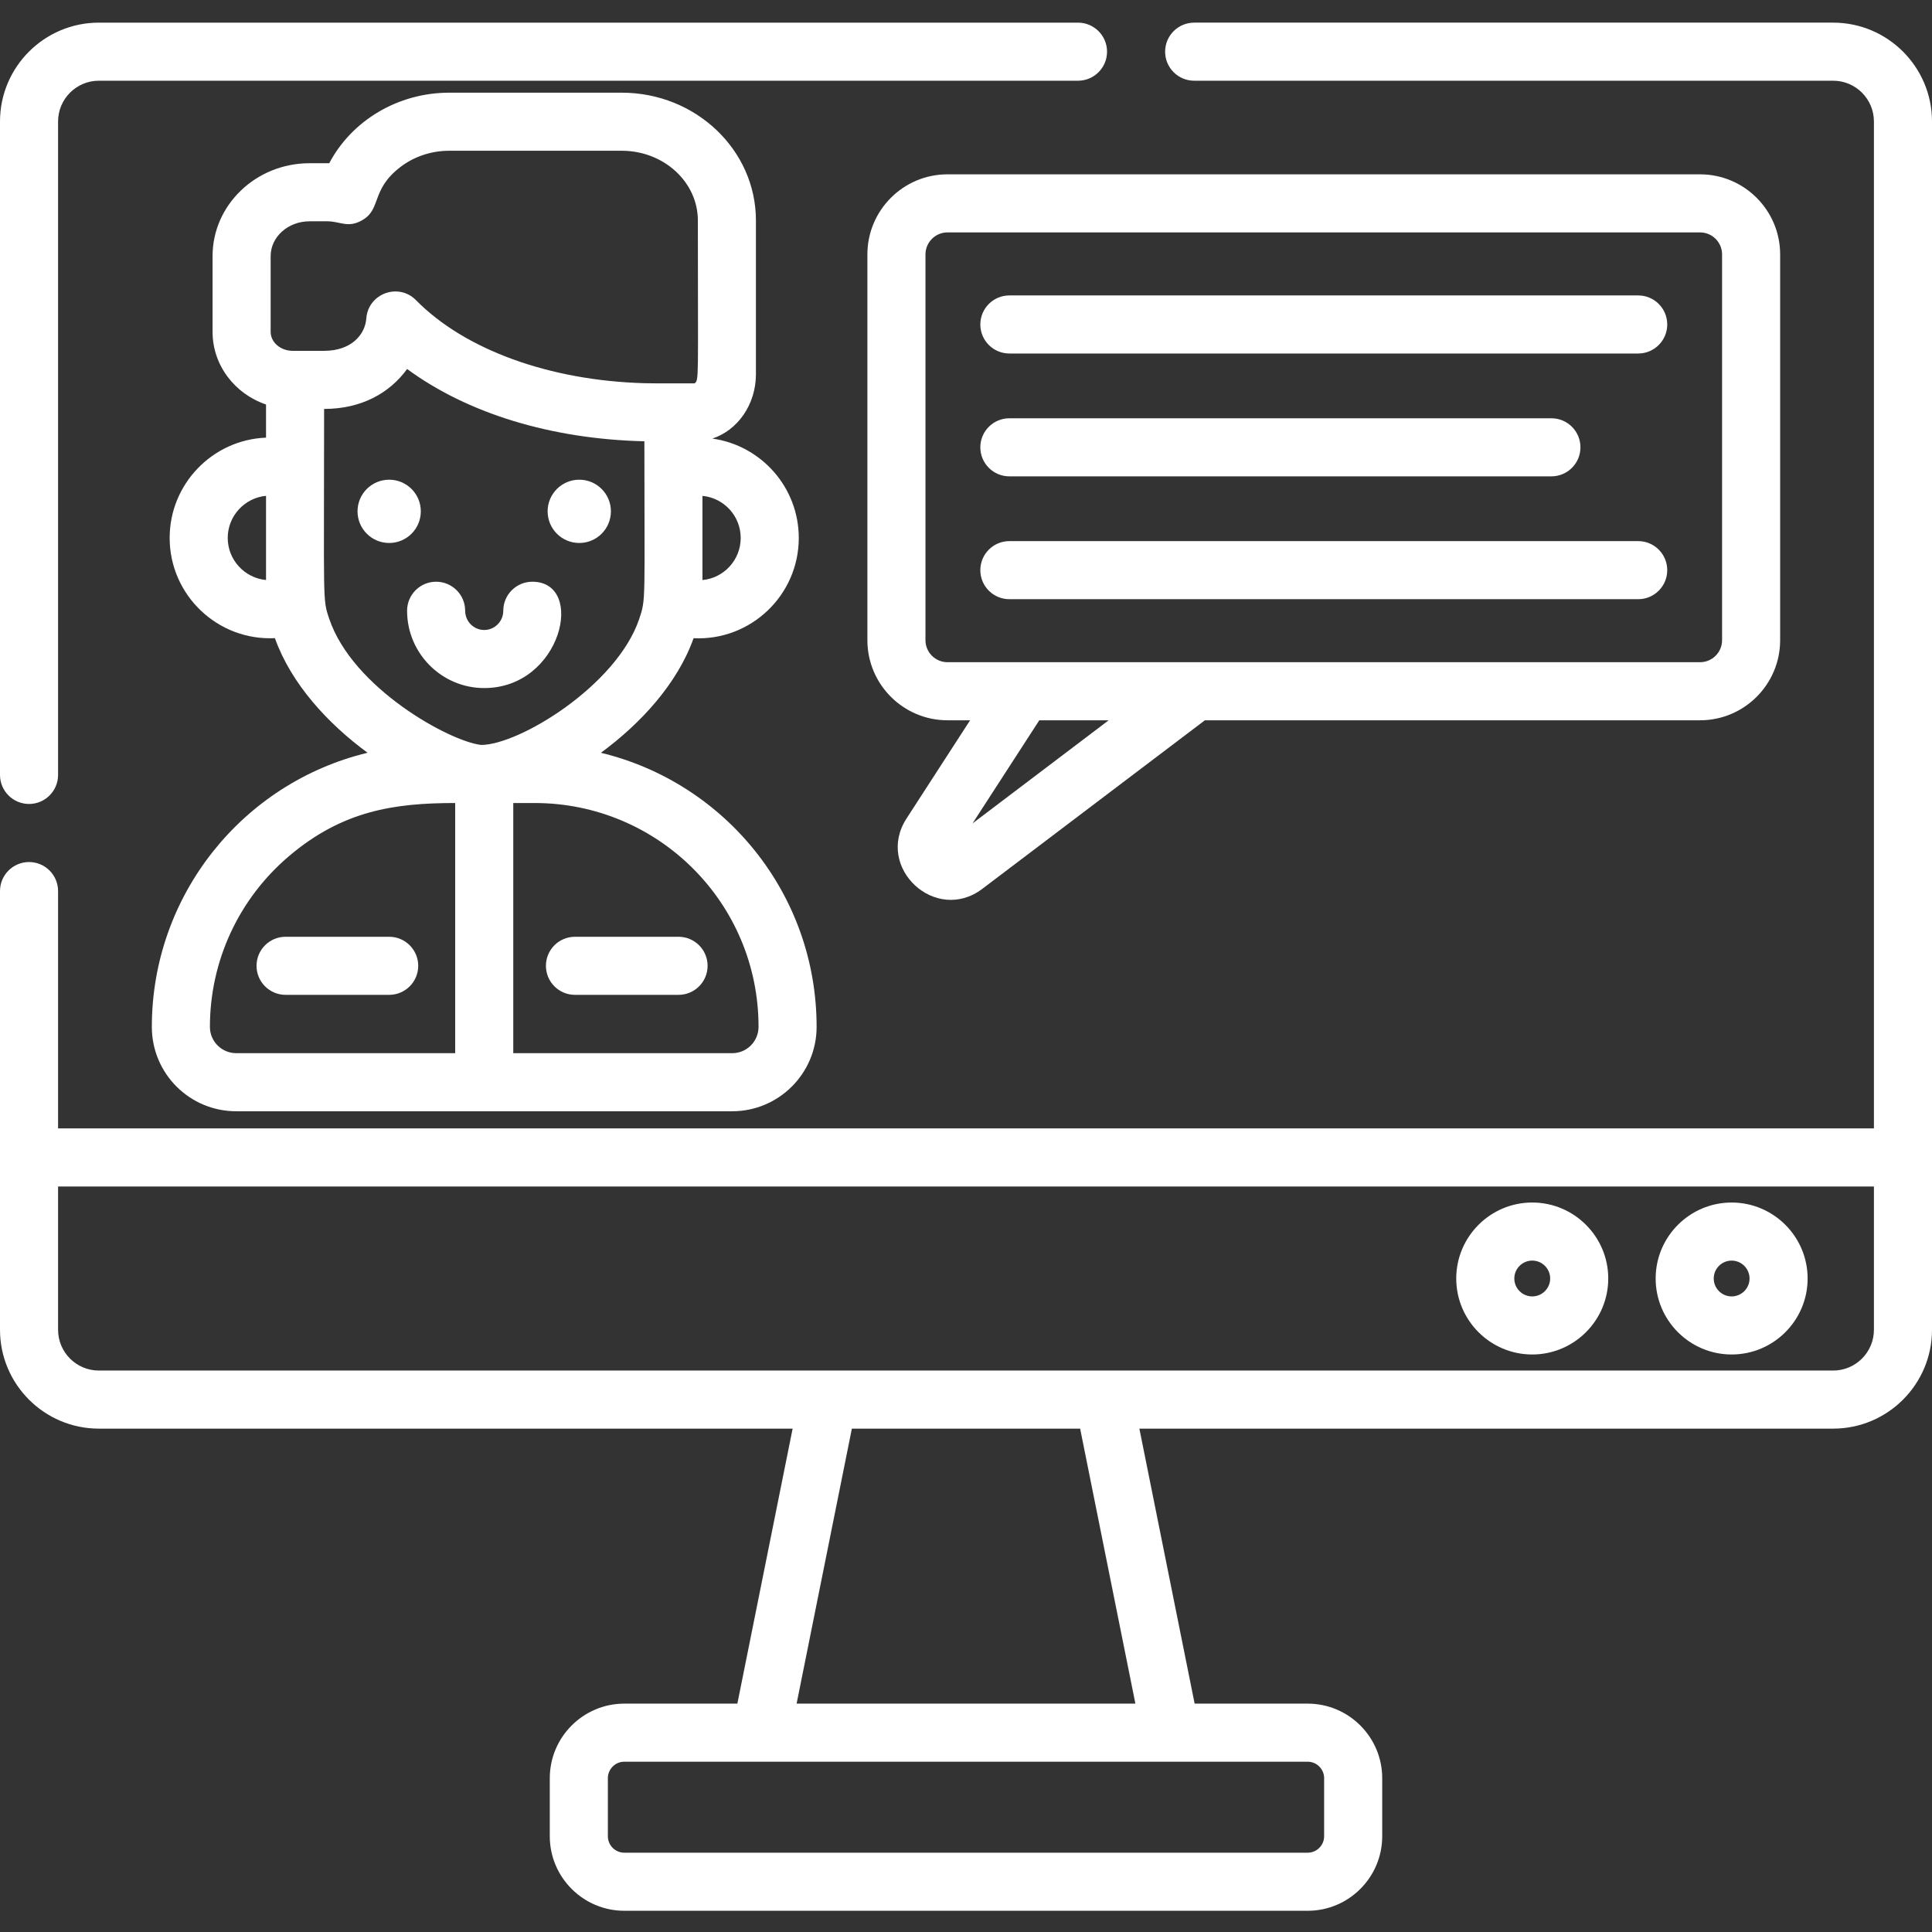 <?xml version="1.0"?>
<svg xmlns="http://www.w3.org/2000/svg" height="512px" viewBox="0 -6 512 512" width="512px" class=""><rect x="0" y="-6" width="512" height="512" fill="#333333" stroke="none"/><g><path d="m107.883 155.859c0 11.293 9.172 20.484 20.441 20.484 20.586 0 27-28.18 12.746-28.18-4.25 0-7.695 3.445-7.695 7.695 0 2.809-2.266 5.094-5.051 5.094-2.785 0-5.051-2.285-5.051-5.094 0-4.25-3.445-7.695-7.695-7.695s-7.695 3.445-7.695 7.695zm0 0" data-original="#000000" class="active-path" data-old_color="#000000" fill="#FFFFFF"/><path d="m161.898 129.508c0 4.633-3.754 8.387-8.383 8.387-4.633 0-8.387-3.754-8.387-8.387 0-4.629 3.754-8.383 8.387-8.383 4.629 0 8.383 3.754 8.383 8.383zm0 0" data-original="#000000" class="active-path" data-old_color="#000000" fill="#FFFFFF"/><path d="m111.52 129.508c0 4.633-3.754 8.387-8.383 8.387-4.633 0-8.387-3.754-8.387-8.387 0-4.629 3.754-8.383 8.387-8.383 4.629 0 8.383 3.754 8.383 8.383zm0 0" data-original="#000000" class="active-path" data-old_color="#000000" fill="#FFFFFF"/><path d="m40.238 266.133c0 12.352 9.984 22.363 22.363 22.363h131.445c12.332 0 22.363-10.031 22.363-22.363 0-35.27-24.344-64.727-57.168-72.637 10.504-7.711 20.246-18.262 24.566-30.363 15.113.738 27.875-11.367 27.875-26.566 0-13.414-9.969-24.531-22.898-26.34 6.672-2.188 11.543-8.996 11.543-17.039v-40.766c0-18.676-15.945-33.859-35.555-33.859h-45.719c-13.637 0-25.867 7.426-31.801 18.695h-5.23c-14.172 0-25.691 11.039-25.691 24.613v20.078c0 8.875 5.918 16.449 14.168 19.25v8.785c-14.18.551-25.539 12.27-25.539 26.574 0 15.105 12.648 27.289 27.891 26.562 4.312 12.105 14.055 22.66 24.559 30.371-33.238 8.008-57.172 37.859-57.172 72.641zm145.918-140.719c5.684.535 10.137 5.324 10.137 11.152 0 5.82-4.453 10.621-10.137 11.156zm-115.656 22.297c-5.684-.535-10.148-5.336-10.148-11.152 0-5.82 4.465-10.621 10.148-11.156zm130.52 118.422c0 3.844-3.125 6.973-6.973 6.973h-58.027v-66.297h5.676c32.66 0 59.324 26.391 59.324 59.324zm-129.297-184.184v-20.078c0-5.09 4.617-9.223 10.301-9.223h4.77c3.281 0 5.391 1.844 9.07-.219 5.367-2.973 2.277-8.105 10.301-14.211 3.531-2.688 8.047-4.266 12.891-4.266h45.719c11.113 0 20.164 8.277 20.164 18.469 0 42.793.336 42.309-.895 43.176-11.148 0-10.574.023-13.277-.043-25.086-.707-47.547-8.812-60.527-22.008-4.641-4.707-12.668-1.758-13.164 4.832-.309 4.27-3.941 8.598-11.184 8.598h-8.32c-3.223 0-5.848-2.254-5.848-5.027zm15.531 76.062c-1.816-5.395-1.363-3.668-1.363-55.641 9.859 0 17.32-4.168 22-10.582 15.973 11.75 38.148 18.582 62.875 19.156 0 42.586.457 41.68-1.363 47.078-5.996 17.699-31.871 33.395-41.906 33.395-8.355-.949-34.027-15.039-40.242-33.406zm-10.578 62.797c14.113-11.938 27.699-14 43.953-14v66.293h-58.027c-3.836 0-6.973-3.098-6.973-6.969 0-17.496 7.672-34.016 21.047-45.324zm0 0" data-original="#000000" class="active-path" data-old_color="#000000" fill="#FFFFFF"/><path d="m75.68 257.645h27.457c4.25 0 7.695-3.445 7.695-7.695s-3.445-7.695-7.695-7.695h-27.457c-4.246 0-7.695 3.445-7.695 7.695s3.449 7.695 7.695 7.695zm0 0" data-original="#000000" class="active-path" data-old_color="#000000" fill="#FFFFFF"/><path d="m152.371 257.645h27.453c4.25 0 7.695-3.445 7.695-7.695s-3.445-7.695-7.695-7.695h-27.453c-4.25 0-7.695 3.445-7.695 7.695s3.445 7.695 7.695 7.695zm0 0" data-original="#000000" class="active-path" data-old_color="#000000" fill="#FFFFFF"/><path d="m260.328 229.547 58.98-44.664h131.219c11.711 0 21.23-9.52 21.23-21.227v-102.227c0-11.707-9.52-21.23-21.23-21.23h-199.434c-11.707 0-21.227 9.523-21.227 21.23v102.227c0 11.707 9.52 21.227 21.227 21.227h5.992l-16.836 26.012c-8.457 13.043 7.715 28.027 20.078 18.652zm-2.594-17.34 17.688-27.324h18.387zm-6.641-42.715c-3.211 0-5.836-2.613-5.836-5.836v-102.227c0-3.223 2.625-5.84 5.836-5.84h199.434c3.223 0 5.84 2.617 5.84 5.84v102.227c0 3.223-2.617 5.836-5.84 5.836-21.629 0-177.57 0-199.434 0zm0 0" data-original="#000000" class="active-path" data-old_color="#000000" fill="#FFFFFF"/><path d="m434.141 72.293h-166.648c-4.25 0-7.695 3.445-7.695 7.695s3.445 7.695 7.695 7.695h166.648c4.25 0 7.695-3.445 7.695-7.695s-3.445-7.695-7.695-7.695zm0 0" data-original="#000000" class="active-path" data-old_color="#000000" fill="#FFFFFF"/><path d="m267.492 120.238h143.648c4.25 0 7.695-3.445 7.695-7.695s-3.445-7.695-7.695-7.695h-143.648c-4.25 0-7.695 3.445-7.695 7.695s3.445 7.695 7.695 7.695zm0 0" data-original="#000000" class="active-path" data-old_color="#000000" fill="#FFFFFF"/><path d="m434.141 137.402h-166.648c-4.25 0-7.695 3.445-7.695 7.695s3.445 7.695 7.695 7.695h166.648c4.25 0 7.695-3.445 7.695-7.695s-3.445-7.695-7.695-7.695zm0 0" data-original="#000000" class="active-path" data-old_color="#000000" fill="#FFFFFF"/><path d="m7.695 207.059c4.246 0 7.695-3.449 7.695-7.695v-173.168c0-5.961 4.844-10.805 10.805-10.805h259.488c4.246 0 7.695-3.449 7.695-7.695 0-4.246-3.449-7.695-7.695-7.695h-259.488c-14.445 0-26.195 11.75-26.195 26.195v173.168c0 4.246 3.449 7.695 7.695 7.695zm0 0" data-original="#000000" class="active-path" data-old_color="#000000" fill="#FFFFFF"/><path d="m485.805 0h-169.34c-4.246 0-7.695 3.449-7.695 7.695 0 4.246 3.449 7.695 7.695 7.695h169.34c5.961 0 10.805 4.844 10.805 10.805v266.844c-9.746 0-468.785 0-481.219 0v-62.895c0-4.25-3.449-7.695-7.695-7.695-4.246 0-7.695 3.445-7.695 7.695v116.262c0 14.445 11.75 26.195 26.195 26.195h183.859l-14.645 72.879h-29.961c-10.883 0-19.75 8.867-19.75 19.754v15.391c0 10.883 8.867 19.75 19.75 19.75h181.102c10.883 0 19.75-8.867 19.75-19.75v-15.391c0-10.887-8.867-19.754-19.75-19.754h-29.961l-14.645-72.879h183.859c14.445 0 26.195-11.75 26.195-26.195v-320.211c0-14.445-11.75-26.195-26.195-26.195zm-139.254 460.871c2.398 0 4.359 1.961 4.359 4.363v15.391c0 2.398-1.961 4.359-4.359 4.359h-181.102c-2.398 0-4.359-1.961-4.359-4.359v-15.391c0-2.402 1.961-4.363 4.359-4.363zm-135.441-15.391 14.645-72.879h60.492l14.645 72.879zm285.5-99.074c0 5.961-4.844 10.805-10.805 10.805-4.648 0-449.328 0-459.609 0-5.961 0-10.805-4.844-10.805-10.805v-37.977h481.219zm0 0" data-original="#000000" class="active-path" data-old_color="#000000" fill="#FFFFFF"/><path d="m458.902 352.953c11.102 0 20.137-9.031 20.137-20.133 0-11.105-9.035-20.137-20.137-20.137-11.102 0-20.137 9.031-20.137 20.137 0 11.102 9.035 20.133 20.137 20.133zm0-24.879c2.617 0 4.746 2.129 4.746 4.746 0 2.613-2.129 4.742-4.746 4.742-2.617 0-4.746-2.129-4.746-4.742 0-2.617 2.129-4.746 4.746-4.746zm0 0" data-original="#000000" class="active-path" data-old_color="#000000" fill="#FFFFFF"/><path d="m406.059 352.953c11.102 0 20.145-9.031 20.145-20.133 0-11.102-9.043-20.141-20.145-20.141-11.102 0-20.141 9.039-20.141 20.141 0 11.102 9.039 20.133 20.141 20.133zm0-24.883c2.617 0 4.754 2.133 4.754 4.75 0 2.617-2.137 4.742-4.754 4.742-2.613 0-4.75-2.125-4.75-4.742 0-2.617 2.137-4.75 4.75-4.75zm0 0" data-original="#000000" class="active-path" data-old_color="#000000" fill="#FFFFFF"/></g> </svg>
